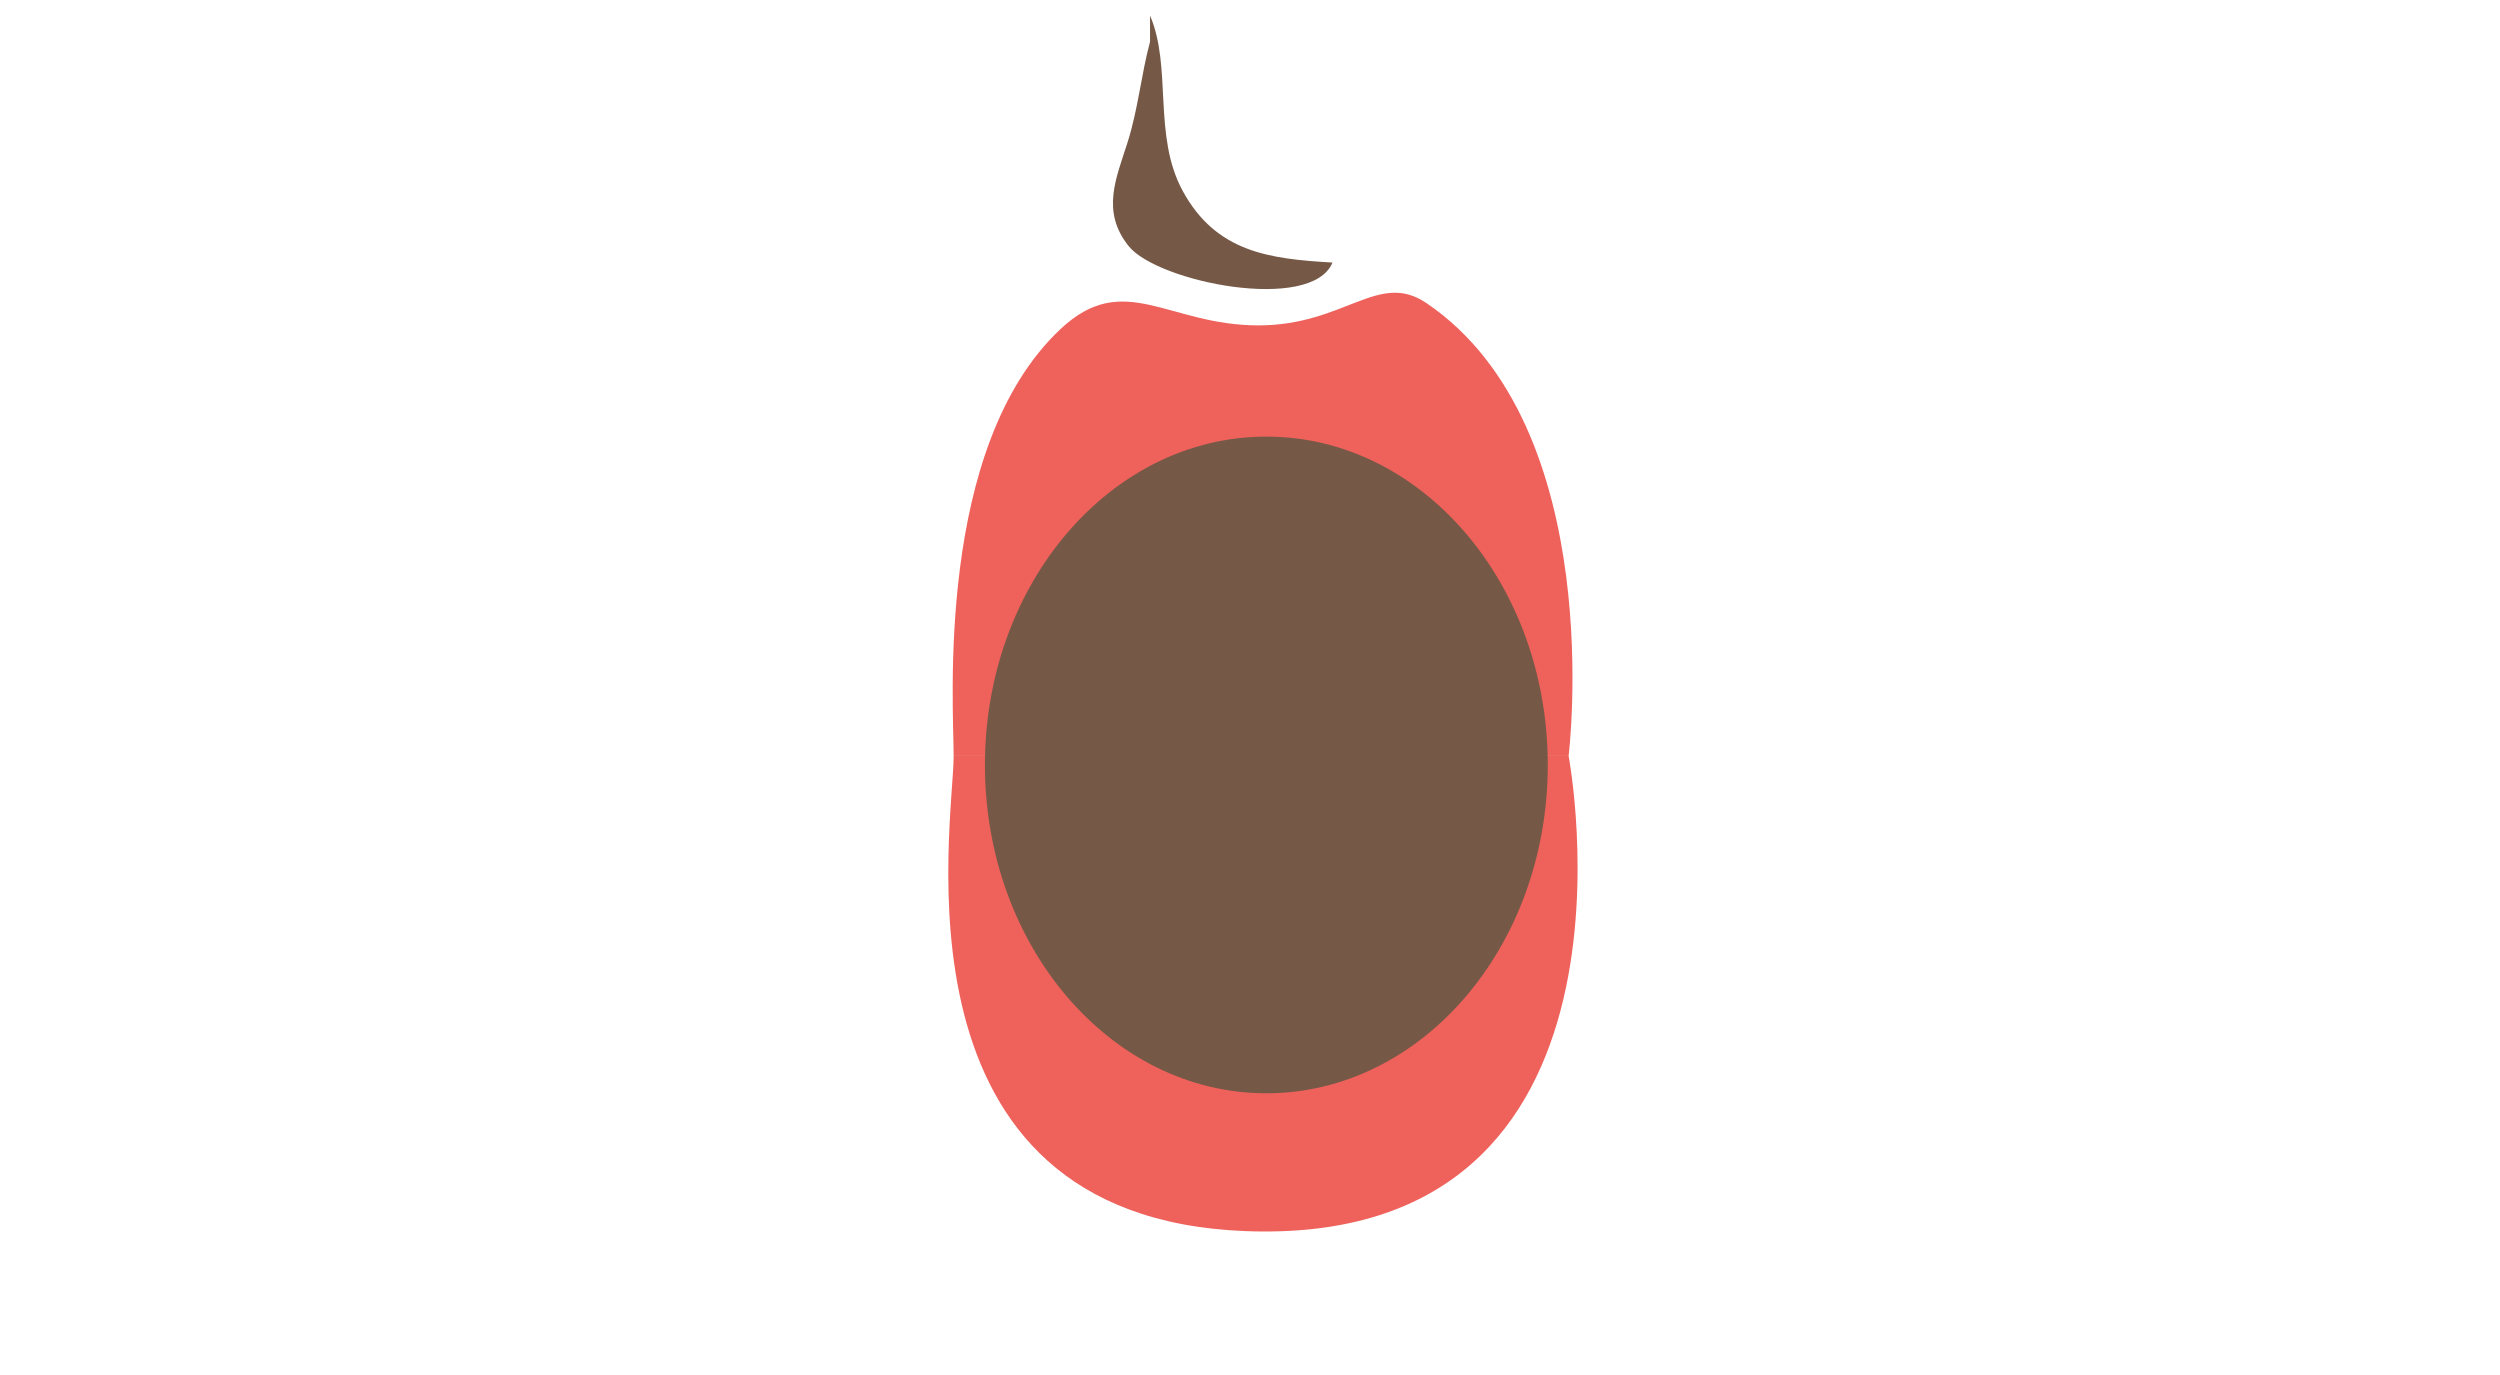 <?xml version="1.0" encoding="UTF-8"?>
<svg
  width="291px"
  height="160px"
  viewBox="0 0 291 160"
  version="1.1"
  xmlns="http://www.w3.org/2000/svg"
  xmlns:xlink="http://www.w3.org/1999/xlink"
>
  <title>mouth-qw</title>
  <g id="Page-1" stroke="none" stroke-width="1" fill="none" fill-rule="evenodd">
    <g id="Artboard" transform="translate(-1360, -1655)">
      <g id="mouth-qw" transform="translate(1360, 1655)">
        <path
          d="M137.666,13.237 C134.166,19.664 136.454,27.609 133.864,33.648 L133.864,30.605 C132.819,26.699 132.493,22.811 131.242,18.864 C129.93,14.718 128.14,10.871 131.363,6.824 C134.733,2.596 152.686,-0.98 155.101,4.894 C147.783,5.32 141.562,6.075 137.666,13.237"
          id="path14"
          fill="#755946"
          fill-rule="nonzero"
          transform="translate(142.324, 17.728) scale(-1, 1) rotate(-180) translate(-142.324, -17.728) "
        ></path>
        <path
          d="M111.005,34.075 C111.005,39.983 108.844,70.026 123.434,83.752 C130.82,90.708 135.949,84.192 146.464,84.188 C156.533,84.185 160.442,90.57 166.021,86.795 C187.334,72.375 182.586,34.075 182.586,34.075 L111.005,34.075"
          id="path16"
          fill="#EF615B"
          fill-rule="nonzero"
          transform="translate(146.965, 61.032) scale(-1, 1) rotate(-180) translate(-146.965, -61.032) "
        ></path>
        <path
          d="M111.005,143.347 C111.005,135.347 102.918,89.652 144.977,88.034 C193.473,86.168 182.586,143.347 182.586,143.347 L111.005,143.347"
          id="path18"
          fill="#EF615B"
          fill-rule="nonzero"
          transform="translate(147.006, 115.668) scale(-1, 1) rotate(-180) translate(-147.006, -115.668) "
        ></path>
        <path
          d="M180.161,89.04 C180.161,67.932 165.496,50.822 147.402,50.822 C129.312,50.822 114.646,67.932 114.646,89.04 C114.646,110.148 129.312,127.258 147.402,127.258 C165.496,127.258 180.161,110.148 180.161,89.04"
          id="path20"
          fill="#755946"
          fill-rule="nonzero"
          transform="translate(147.404, 89.04) scale(-1, 1) rotate(-180) translate(-147.404, -89.04) "
        ></path>
      </g>
    </g>
  </g>
</svg>
